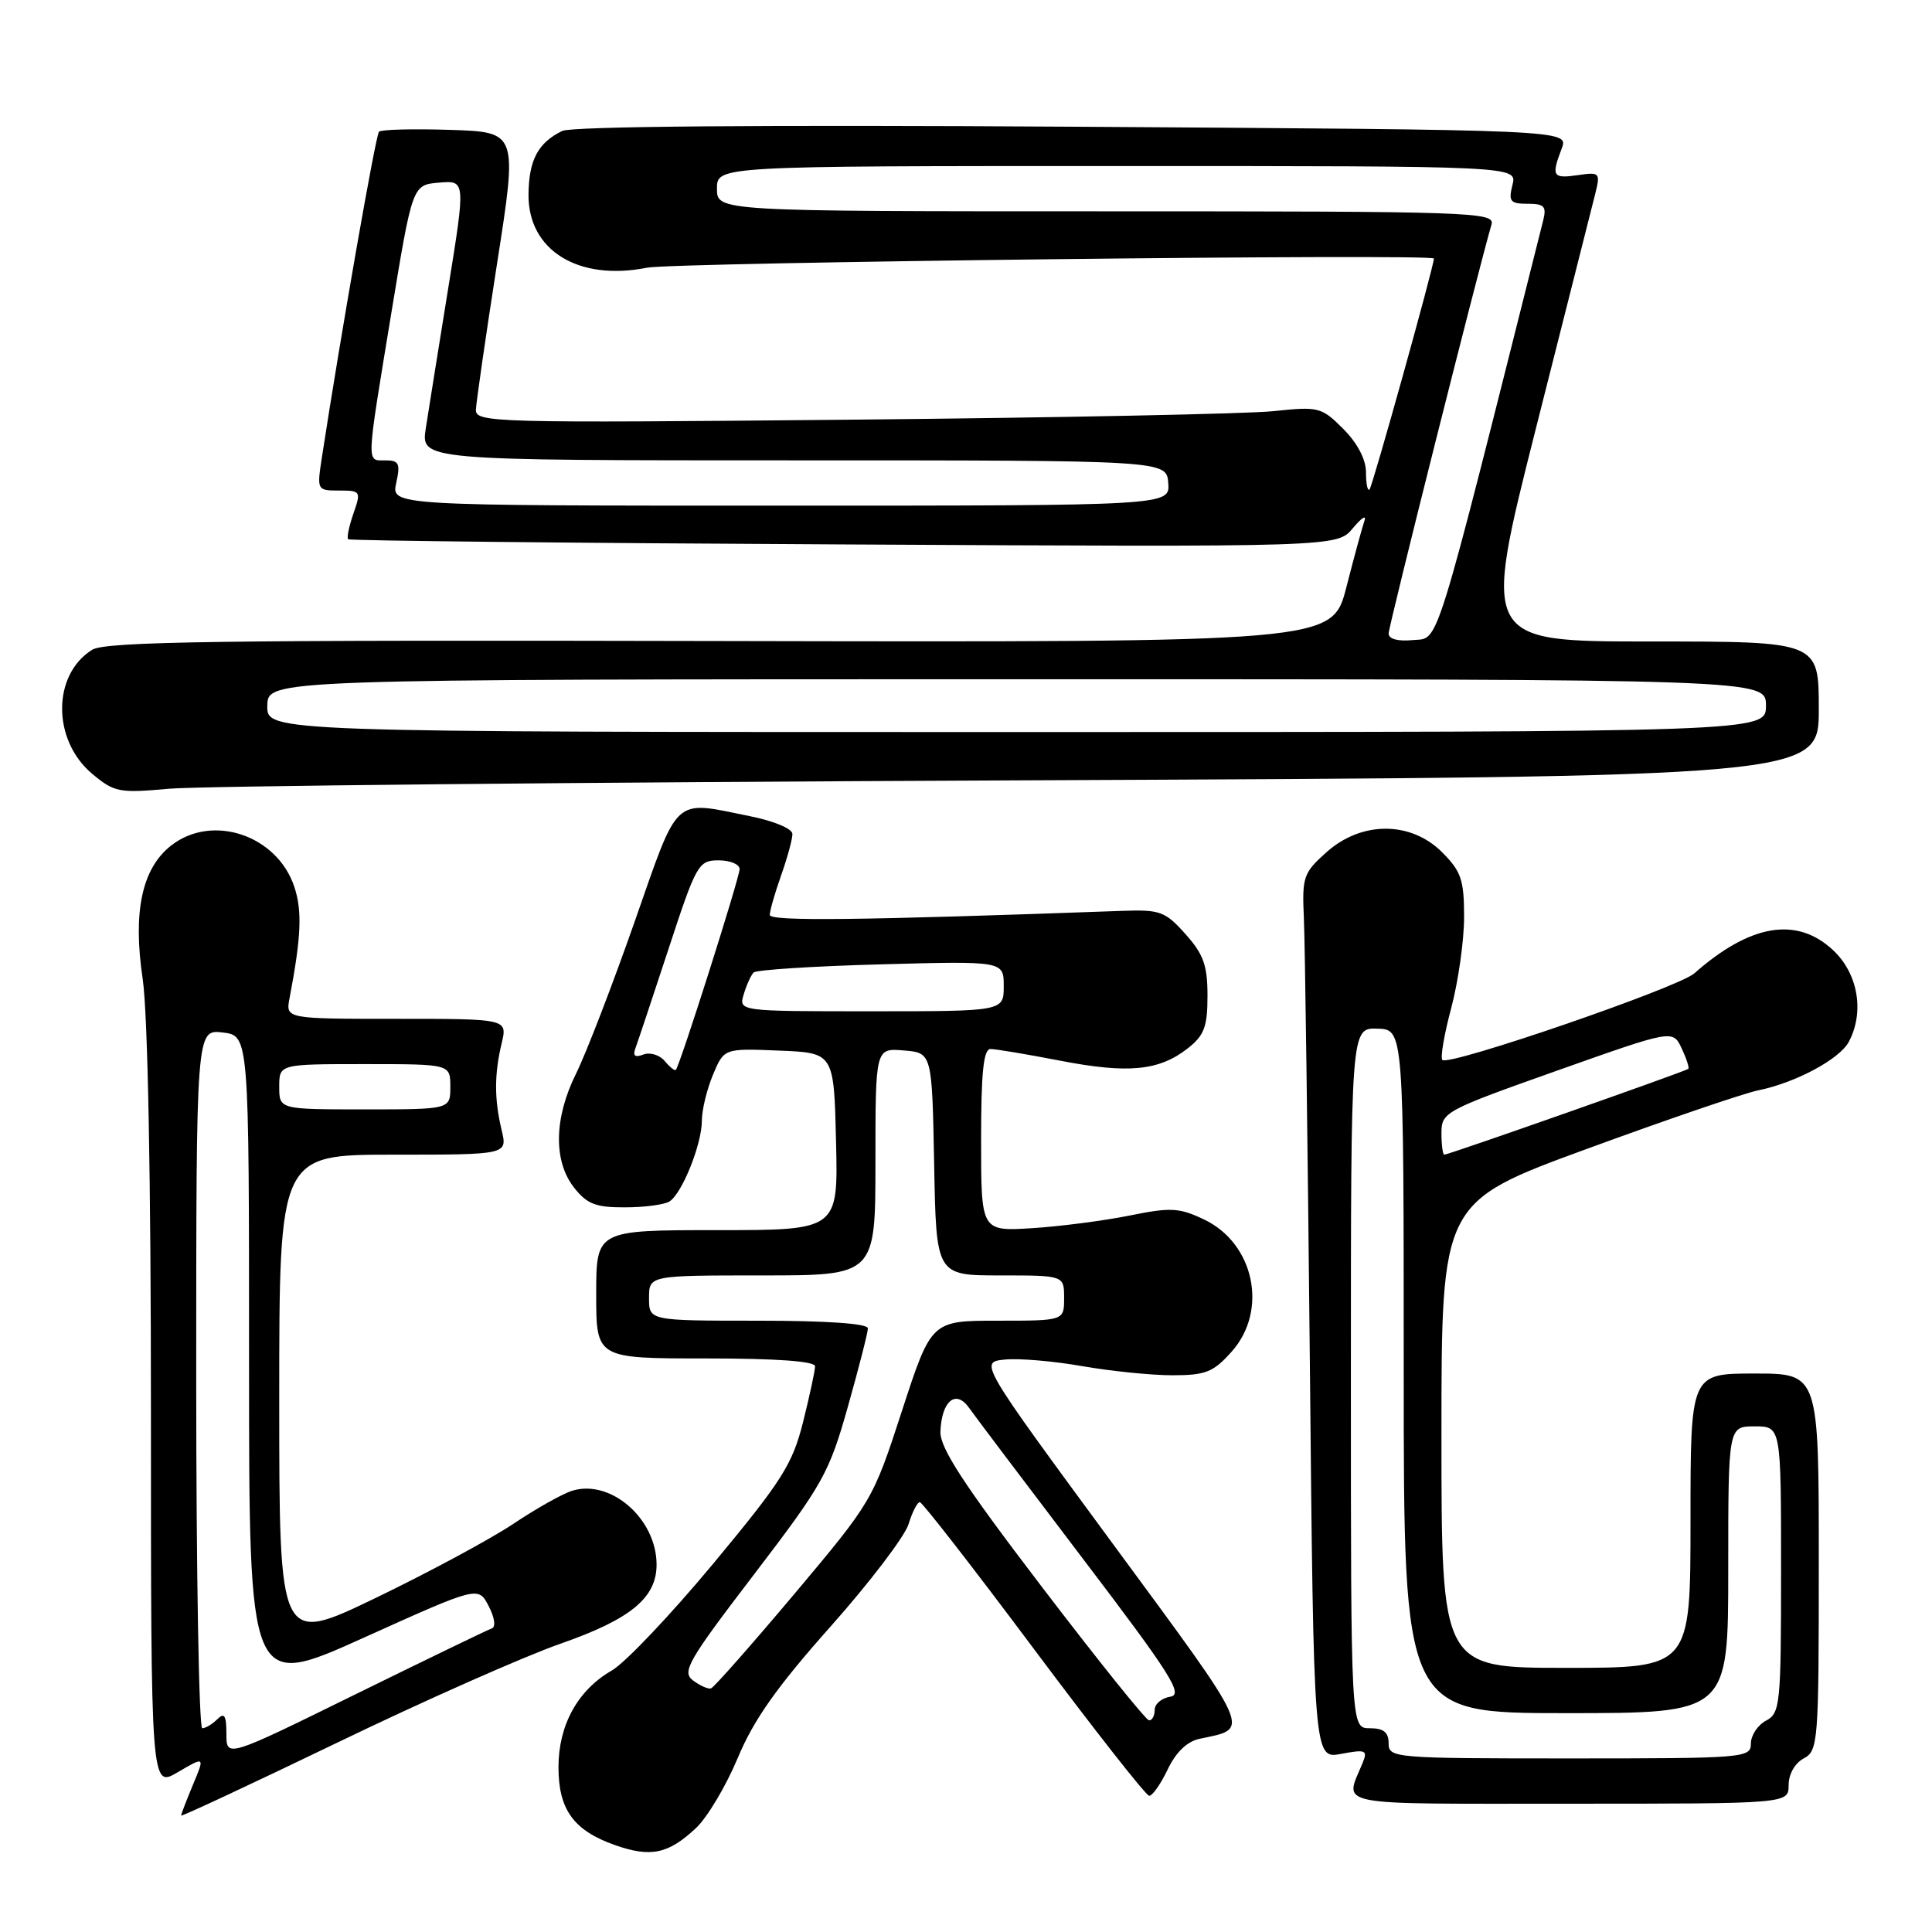 <?xml version="1.0" encoding="UTF-8" standalone="no"?>
<!DOCTYPE svg PUBLIC "-//W3C//DTD SVG 1.1//EN" "http://www.w3.org/Graphics/SVG/1.1/DTD/svg11.dtd" >
<svg xmlns="http://www.w3.org/2000/svg" xmlns:xlink="http://www.w3.org/1999/xlink" version="1.1" viewBox="0 0 256 256">
 <g >
 <path fill="currentColor"
d=" M 92.22 242.23 C 93.72 240.83 96.21 236.64 97.76 232.93 C 99.87 227.87 102.95 223.51 110.04 215.54 C 115.24 209.69 119.90 203.57 120.39 201.95 C 120.89 200.33 121.56 199.02 121.89 199.05 C 122.23 199.08 129.03 207.83 137.00 218.50 C 144.97 229.17 151.84 237.92 152.27 237.95 C 152.69 237.98 153.79 236.41 154.72 234.47 C 155.81 232.18 157.29 230.75 158.95 230.40 C 165.72 228.96 166.21 230.05 147.41 204.50 C 129.76 180.50 129.76 180.50 133.13 180.15 C 134.98 179.96 139.60 180.35 143.39 181.02 C 147.18 181.68 152.55 182.23 155.34 182.23 C 159.75 182.23 160.77 181.83 163.20 179.10 C 168.07 173.65 166.21 164.75 159.53 161.58 C 156.24 160.02 155.12 159.96 149.66 161.07 C 146.27 161.75 140.46 162.51 136.75 162.74 C 130.00 163.16 130.00 163.16 130.00 151.08 C 130.00 142.08 130.32 139.00 131.25 139.00 C 131.94 139.00 136.10 139.70 140.50 140.55 C 149.49 142.29 153.60 141.89 157.40 138.90 C 159.57 137.19 160.00 136.04 160.00 131.94 C 160.00 127.93 159.47 126.43 157.08 123.77 C 154.42 120.78 153.70 120.52 148.83 120.69 C 113.66 121.96 102.00 122.09 102.00 121.23 C 102.00 120.69 102.67 118.34 103.50 116.00 C 104.33 113.66 105.00 111.19 105.00 110.51 C 105.00 109.81 102.55 108.78 99.33 108.14 C 89.06 106.07 90.03 105.18 84.05 122.25 C 81.11 130.64 77.64 139.62 76.35 142.22 C 73.41 148.12 73.30 153.84 76.07 157.37 C 77.79 159.55 78.95 160.00 82.82 159.98 C 85.40 159.98 88.05 159.62 88.71 159.20 C 90.38 158.14 93.00 151.61 93.00 148.50 C 93.00 147.09 93.66 144.36 94.47 142.42 C 95.94 138.91 95.94 138.91 103.22 139.21 C 110.50 139.50 110.50 139.50 110.78 151.25 C 111.06 163.00 111.06 163.00 95.03 163.00 C 79.00 163.00 79.00 163.00 79.00 171.50 C 79.00 180.00 79.00 180.00 93.50 180.00 C 102.91 180.00 108.00 180.37 108.00 181.04 C 108.00 181.62 107.28 184.94 106.41 188.43 C 105.00 194.04 103.63 196.20 94.55 207.14 C 88.90 213.94 82.84 220.33 81.07 221.35 C 76.56 223.94 74.01 228.57 74.00 234.14 C 74.00 239.78 76.00 242.55 81.50 244.49 C 86.23 246.15 88.55 245.67 92.22 242.23 Z  M 74.29 217.79 C 83.57 214.55 87.00 211.72 87.00 207.32 C 87.00 201.27 80.95 195.96 75.82 197.53 C 74.55 197.92 71.03 199.90 68.00 201.93 C 64.97 203.95 56.76 208.37 49.75 211.75 C 37.00 217.89 37.00 217.89 37.00 185.44 C 37.00 153.00 37.00 153.00 52.12 153.00 C 67.25 153.00 67.25 153.00 66.47 149.75 C 65.49 145.64 65.49 142.36 66.47 138.25 C 67.25 135.00 67.25 135.00 52.55 135.00 C 37.84 135.00 37.84 135.00 38.37 132.25 C 39.91 124.16 40.06 120.73 39.01 117.54 C 36.74 110.65 28.12 107.76 22.66 112.05 C 18.80 115.09 17.58 120.83 18.91 129.74 C 19.58 134.29 20.00 156.07 20.00 187.01 C 20.00 236.93 20.00 236.93 23.57 234.82 C 27.15 232.72 27.15 232.72 25.57 236.48 C 24.71 238.55 24.00 240.39 24.00 240.57 C 24.00 240.75 33.34 236.38 44.75 230.88 C 56.16 225.37 69.45 219.48 74.29 217.79 Z  M 237.00 236.54 C 237.00 235.09 237.83 233.63 239.00 233.00 C 240.92 231.97 241.00 230.91 241.00 206.96 C 241.00 182.00 241.00 182.00 232.50 182.00 C 224.00 182.00 224.00 182.00 224.00 201.50 C 224.00 221.00 224.00 221.00 207.50 221.00 C 191.00 221.00 191.00 221.00 191.00 190.15 C 191.00 159.30 191.00 159.30 210.25 152.24 C 220.84 148.36 231.07 144.86 233.00 144.47 C 237.92 143.47 243.74 140.35 244.97 138.06 C 247.08 134.11 246.21 129.00 242.89 125.90 C 238.08 121.40 231.91 122.44 224.50 128.98 C 222.35 130.87 191.98 141.31 191.12 140.45 C 190.83 140.17 191.36 137.06 192.30 133.55 C 193.23 130.04 194.00 124.62 194.00 121.51 C 194.00 116.58 193.62 115.47 191.08 112.92 C 186.93 108.78 180.41 108.77 175.77 112.92 C 172.70 115.66 172.52 116.19 172.77 121.67 C 172.92 124.88 173.27 151.26 173.56 180.29 C 174.07 233.08 174.07 233.08 177.70 232.40 C 180.98 231.78 181.25 231.90 180.55 233.61 C 178.17 239.42 176.04 239.00 207.88 239.00 C 237.00 239.00 237.00 239.00 237.00 236.54 Z  M 135.25 103.40 C 241.00 102.94 241.00 102.94 241.00 93.97 C 241.00 85.00 241.00 85.00 218.69 85.00 C 196.38 85.00 196.38 85.00 203.52 56.75 C 207.46 41.21 210.99 27.21 211.39 25.63 C 212.07 22.88 211.97 22.78 209.05 23.21 C 205.73 23.69 205.53 23.36 206.94 19.67 C 207.87 17.21 207.87 17.21 142.19 16.79 C 100.72 16.53 75.76 16.74 74.50 17.35 C 71.28 18.92 70.07 21.21 70.03 25.80 C 69.98 33.18 76.64 37.29 85.74 35.47 C 89.28 34.77 190.00 33.59 190.00 34.26 C 190.00 35.26 181.86 64.47 181.47 64.86 C 181.21 65.12 181.00 64.10 181.00 62.59 C 181.00 60.87 179.87 58.72 177.99 56.83 C 175.10 53.94 174.73 53.85 168.74 54.48 C 165.31 54.84 140.11 55.35 112.75 55.61 C 65.38 56.06 63.00 56.00 63.06 54.29 C 63.10 53.31 64.35 44.62 65.85 35.00 C 68.59 17.50 68.59 17.50 59.67 17.21 C 54.76 17.05 50.51 17.16 50.22 17.45 C 49.78 17.89 45.17 44.21 42.63 60.75 C 41.99 64.94 42.02 65.00 44.94 65.00 C 47.80 65.00 47.86 65.10 46.83 68.05 C 46.25 69.73 45.93 71.26 46.13 71.45 C 46.34 71.65 75.90 71.96 111.84 72.14 C 177.19 72.49 177.19 72.49 179.26 69.99 C 180.40 68.62 181.09 68.17 180.80 69.00 C 180.51 69.83 179.43 73.79 178.40 77.81 C 176.53 85.11 176.53 85.11 95.44 84.94 C 29.10 84.79 13.97 85.00 12.21 86.10 C 6.91 89.41 6.90 98.06 12.20 102.52 C 15.15 104.99 15.76 105.11 22.42 104.51 C 26.31 104.15 77.09 103.65 135.25 103.40 Z  M 138.00 210.20 C 127.65 196.64 124.53 191.84 124.61 189.69 C 124.77 185.63 126.65 184.06 128.40 186.54 C 129.16 187.62 135.94 196.60 143.46 206.50 C 155.15 221.88 156.84 224.55 155.07 224.82 C 153.93 225.00 153.00 225.78 153.00 226.57 C 153.00 227.36 152.66 227.98 152.25 227.95 C 151.84 227.93 145.43 219.94 138.00 210.20 Z  M 91.82 222.66 C 90.32 221.52 91.16 220.07 99.92 208.61 C 109.05 196.66 109.86 195.21 112.34 186.42 C 113.80 181.25 115.00 176.56 115.00 176.01 C 115.00 175.38 109.57 175.00 100.50 175.00 C 86.00 175.00 86.00 175.00 86.00 172.00 C 86.00 169.00 86.00 169.00 101.00 169.00 C 116.00 169.00 116.00 169.00 116.00 153.94 C 116.00 138.88 116.00 138.88 119.75 139.19 C 123.50 139.50 123.50 139.50 123.78 154.25 C 124.05 169.00 124.05 169.00 132.53 169.00 C 141.00 169.00 141.00 169.00 141.00 172.00 C 141.00 175.00 141.00 175.00 132.20 175.00 C 123.41 175.00 123.41 175.00 119.52 186.93 C 115.66 198.79 115.58 198.92 105.28 211.18 C 99.58 217.95 94.60 223.60 94.21 223.72 C 93.82 223.84 92.75 223.36 91.82 222.66 Z  M 88.07 140.58 C 87.40 139.78 86.13 139.40 85.25 139.73 C 84.15 140.16 83.82 139.91 84.19 138.92 C 84.48 138.14 86.46 132.21 88.58 125.75 C 92.27 114.49 92.55 114.00 95.22 114.00 C 96.75 114.00 98.00 114.52 98.00 115.16 C 98.00 116.29 90.08 141.23 89.55 141.77 C 89.40 141.92 88.74 141.39 88.07 140.58 Z  M 98.55 131.75 C 98.92 130.51 99.51 129.21 99.86 128.86 C 100.21 128.51 107.81 128.02 116.75 127.78 C 133.00 127.34 133.00 127.34 133.00 130.67 C 133.00 134.00 133.00 134.00 115.43 134.00 C 97.87 134.00 97.87 134.00 98.55 131.75 Z  M 30.00 229.76 C 30.00 227.30 29.73 226.87 28.80 227.80 C 28.14 228.46 27.24 229.00 26.80 229.00 C 26.36 229.00 26.00 208.17 26.00 182.70 C 26.00 136.40 26.00 136.40 29.50 136.81 C 33.00 137.22 33.00 137.22 33.00 180.54 C 33.00 223.86 33.00 223.86 48.19 217.01 C 63.37 210.16 63.37 210.16 64.75 212.81 C 65.55 214.35 65.72 215.59 65.15 215.78 C 64.62 215.96 56.50 219.89 47.09 224.51 C 30.00 232.92 30.00 232.92 30.00 229.76 Z  M 37.00 144.00 C 37.00 141.00 37.00 141.00 48.33 141.00 C 59.67 141.00 59.67 141.00 59.67 144.00 C 59.67 147.00 59.67 147.00 48.33 147.00 C 37.00 147.00 37.00 147.00 37.00 144.00 Z  M 184.00 231.00 C 184.00 229.53 183.33 229.00 181.50 229.00 C 179.00 229.00 179.00 229.00 179.00 182.60 C 179.00 136.20 179.00 136.20 182.50 136.30 C 186.00 136.40 186.00 136.40 186.00 181.70 C 186.00 227.00 186.00 227.00 207.50 227.00 C 229.00 227.00 229.00 227.00 229.00 208.00 C 229.00 189.00 229.00 189.00 232.50 189.00 C 236.00 189.00 236.00 189.00 236.00 207.96 C 236.00 225.91 235.89 226.99 234.00 228.00 C 232.90 228.59 232.00 229.95 232.00 231.04 C 232.00 232.93 231.19 233.00 208.00 233.00 C 184.67 233.00 184.00 232.94 184.00 231.00 Z  M 191.00 150.15 C 191.00 147.37 191.41 147.15 206.33 141.86 C 221.65 136.43 221.65 136.43 222.82 138.89 C 223.46 140.25 223.86 141.48 223.71 141.63 C 223.39 141.94 191.96 153.00 191.38 153.00 C 191.17 153.00 191.00 151.72 191.00 150.15 Z  M 35.42 93.50 C 35.50 90.01 35.50 90.01 134.75 90.00 C 234.00 90.00 234.00 90.00 234.00 93.50 C 234.00 97.00 234.00 97.00 134.67 97.00 C 35.35 97.00 35.35 97.00 35.42 93.50 Z  M 184.00 83.94 C 184.00 82.98 195.81 36.03 197.63 29.75 C 198.11 28.10 195.21 28.00 146.57 28.00 C 95.00 28.00 95.00 28.00 95.00 25.00 C 95.00 22.00 95.00 22.00 148.02 22.00 C 201.04 22.00 201.04 22.00 200.41 24.50 C 199.86 26.69 200.11 27.00 202.41 27.00 C 204.64 27.00 204.95 27.34 204.47 29.25 C 189.83 87.47 190.75 84.48 187.25 84.81 C 185.23 85.01 184.00 84.68 184.00 83.94 Z  M 52.50 64.00 C 53.07 61.42 52.87 61.00 51.08 61.00 C 48.52 61.00 48.48 62.00 51.85 41.50 C 54.65 24.50 54.65 24.50 58.17 24.20 C 61.70 23.90 61.70 23.90 59.39 38.20 C 58.12 46.06 56.78 54.41 56.42 56.75 C 55.77 61.00 55.77 61.00 105.17 61.00 C 154.57 61.00 154.57 61.00 154.80 64.00 C 155.03 67.00 155.03 67.00 103.44 67.00 C 51.84 67.00 51.84 67.00 52.50 64.00 Z "/>
</g>
</svg>